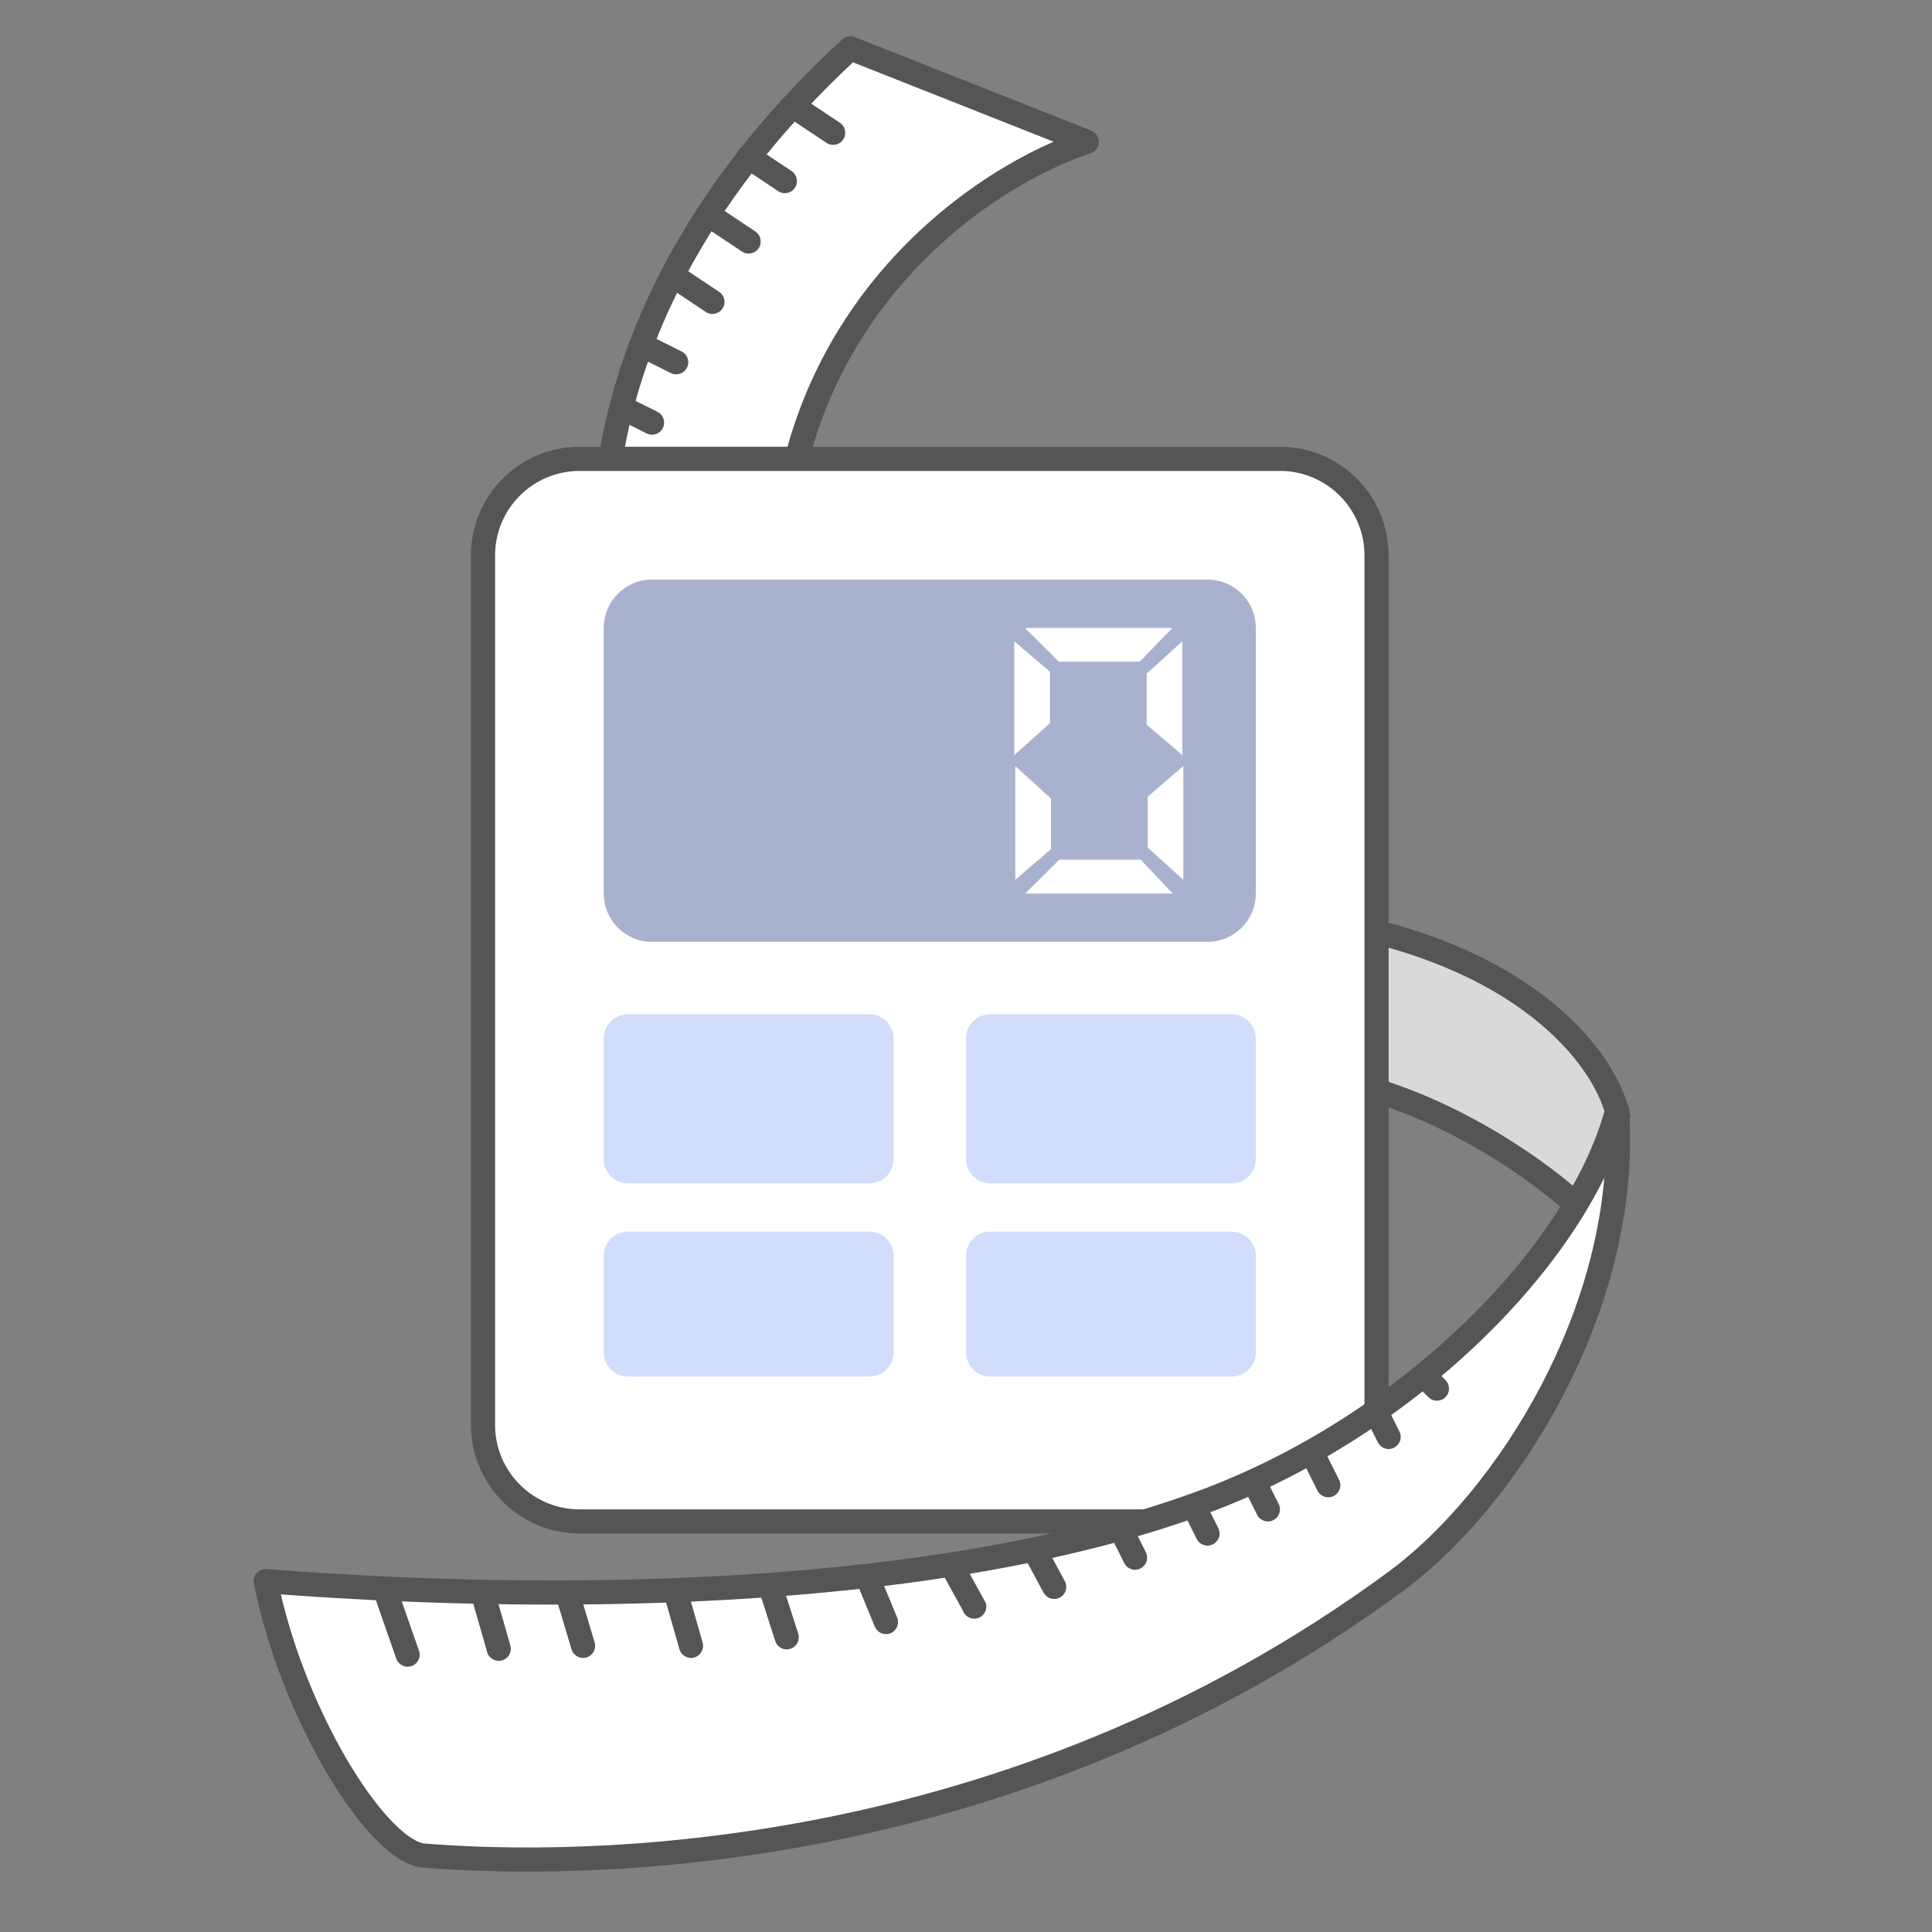 <svg width="80" height="80" viewBox="0 0 80 80" fill="none" xmlns="http://www.w3.org/2000/svg">
<rect x="0" y="0" width="80" height="80" fill="#808080" stroke="none"/>
<path d="M45 5.872L35.21 2C23.668 12.621 24.218 23.759 25.936 28H32.634C30.573 14.281 40.019 7.532 45 5.872Z" fill="white"/>
<path fill-rule="evenodd" clip-rule="evenodd" d="M34.872 1.632C35.013 1.502 35.216 1.465 35.394 1.535L45.184 5.407C45.38 5.485 45.506 5.676 45.5 5.886C45.494 6.096 45.358 6.28 45.158 6.347C40.323 7.958 31.115 14.525 33.129 27.926C33.15 28.07 33.108 28.216 33.013 28.326C32.918 28.437 32.78 28.5 32.634 28.5H25.936C25.732 28.5 25.549 28.377 25.473 28.188C23.674 23.746 23.182 12.389 34.872 1.632ZM35.319 2.581C24.441 12.741 24.751 23.261 26.28 27.5H32.059C30.429 14.878 38.417 8.143 43.628 5.867L35.319 2.581Z" fill="#555555"/>
<path fill-rule="evenodd" clip-rule="evenodd" d="M32.584 4.223C32.737 3.993 33.048 3.931 33.278 4.084L34.778 5.084C35.007 5.237 35.069 5.548 34.916 5.777C34.763 6.007 34.453 6.069 34.223 5.916L32.723 4.916C32.493 4.763 32.431 4.452 32.584 4.223ZM30.584 6.223C30.737 5.993 31.048 5.931 31.277 6.084L32.778 7.084C33.007 7.237 33.069 7.548 32.916 7.777C32.763 8.007 32.453 8.069 32.223 7.916L30.723 6.916C30.493 6.763 30.431 6.452 30.584 6.223ZM29.084 8.723C29.237 8.493 29.548 8.431 29.777 8.584L31.277 9.584C31.507 9.737 31.569 10.048 31.416 10.277C31.263 10.507 30.953 10.569 30.723 10.416L29.223 9.416C28.993 9.263 28.931 8.952 29.084 8.723ZM27.584 11.223C27.737 10.993 28.048 10.931 28.277 11.084L29.777 12.084C30.007 12.237 30.069 12.548 29.916 12.777C29.763 13.007 29.453 13.069 29.223 12.916L27.723 11.916C27.493 11.763 27.431 11.453 27.584 11.223ZM26.553 14.276C26.676 14.03 26.977 13.929 27.224 14.053L28.224 14.553C28.471 14.676 28.571 14.977 28.447 15.224C28.324 15.471 28.023 15.571 27.776 15.447L26.776 14.947C26.529 14.824 26.429 14.523 26.553 14.276ZM25.553 16.776C25.676 16.529 25.977 16.429 26.224 16.553L27.224 17.053C27.471 17.176 27.571 17.477 27.447 17.724C27.324 17.971 27.023 18.071 26.776 17.947L25.776 17.447C25.529 17.324 25.429 17.023 25.553 16.776Z" fill="#555555"/>
<path d="M54 38C63.1 39.309 66.458 43.818 67 46.182C66.458 47.818 66.458 48.364 65.375 50C64.292 48.909 59.417 45.091 54 44.545V38Z" fill="#D9D9D9"/>
<path fill-rule="evenodd" clip-rule="evenodd" d="M53.5 37.422L54.071 37.504C63.304 38.832 66.885 43.442 67.487 46.069L67.519 46.205L67.475 46.338C67.362 46.68 67.271 46.978 67.189 47.251C66.885 48.254 66.68 48.933 65.792 50.275L65.453 50.787L65.02 50.351C64.515 49.843 63.063 48.642 61.065 47.501C59.068 46.362 56.563 45.305 53.95 45.042L53.5 44.997V37.422ZM54.5 38.581V44.099C57.135 44.45 59.606 45.517 61.56 46.633C63.214 47.576 64.522 48.568 65.275 49.225C65.814 48.338 65.971 47.819 66.221 46.995C66.295 46.75 66.377 46.478 66.48 46.162C65.914 44.062 62.853 39.944 54.5 38.581Z" fill="#555555"/>
<path d="M20 23C20 20.791 21.791 19 24 19H53C55.209 19 57 20.791 57 23V59C57 61.209 55.209 63 53 63H24C21.791 63 20 61.209 20 59V23Z" fill="white"/>
<path fill-rule="evenodd" clip-rule="evenodd" d="M19.5 23C19.5 20.515 21.515 18.5 24 18.5H53C55.485 18.5 57.5 20.515 57.5 23V59C57.5 61.485 55.485 63.5 53 63.5H24C21.515 63.5 19.5 61.485 19.5 59V23ZM24 19.5C22.067 19.5 20.5 21.067 20.5 23V59C20.5 60.933 22.067 62.5 24 62.5H53C54.933 62.5 56.5 60.933 56.5 59V23C56.5 21.067 54.933 19.5 53 19.5H24Z" fill="#555555"/>
<path d="M17.457 76.827C15.484 76.466 12.076 70.878 11 65.469C23.267 66.436 38.963 66.183 49.742 62.224C58.254 59.099 65.347 51.984 66.961 46C67.499 54.112 62.385 62.1 57.813 65.469C41.671 77.367 23.914 77.367 17.457 76.827Z" fill="white"/>
<path fill-rule="evenodd" clip-rule="evenodd" d="M67.01 45.502C67.253 45.526 67.444 45.723 67.46 45.967C67.736 50.136 66.561 54.252 64.747 57.744C62.935 61.233 60.467 64.135 58.11 65.872C41.828 77.873 23.928 77.87 17.415 77.325C17.399 77.323 17.383 77.321 17.367 77.319C16.706 77.198 16.029 76.675 15.401 76.001C14.755 75.307 14.089 74.373 13.46 73.293C12.202 71.132 11.06 68.331 10.51 65.567C10.479 65.413 10.522 65.254 10.626 65.137C10.73 65.02 10.883 64.959 11.039 64.971C23.292 65.937 38.897 65.674 49.57 61.755C53.756 60.218 57.599 57.697 60.592 54.823C63.591 51.944 65.703 48.745 66.478 45.87C66.542 45.634 66.767 45.478 67.01 45.502ZM61.285 55.545C58.2 58.506 54.24 61.105 49.914 62.694C39.226 66.619 23.811 66.926 11.63 66.019C12.197 68.452 13.214 70.883 14.324 72.789C14.928 73.827 15.552 74.696 16.133 75.32C16.72 75.951 17.201 76.262 17.526 76.331C23.95 76.865 41.536 76.845 57.517 65.067C59.732 63.434 62.107 60.658 63.86 57.283C65.206 54.691 66.174 51.768 66.432 48.764C65.295 51.07 63.508 53.41 61.285 55.545Z" fill="#555555"/>
<path d="M25 26C25 24.895 25.895 24 27 24H50C51.105 24 52 24.895 52 26V37C52 38.105 51.105 39 50 39H27C25.895 39 25 38.105 25 37V26Z" fill="#A8B1CE"/>
<path d="M25 43C25 42.448 25.448 42 26 42H36C36.552 42 37 42.448 37 43V48C37 48.552 36.552 49 36 49H26C25.448 49 25 48.552 25 48V43Z" fill="#D1DDFB"/>
<path d="M25 52C25 51.448 25.448 51 26 51H36C36.552 51 37 51.448 37 52V56C37 56.552 36.552 57 36 57H26C25.448 57 25 56.552 25 56V52Z" fill="#D1DDFB"/>
<path d="M40 43C40 42.448 40.448 42 41 42H51C51.552 42 52 42.448 52 43V48C52 48.552 51.552 49 51 49H41C40.448 49 40 48.552 40 48V43Z" fill="#D1DDFB"/>
<path d="M40 52C40 51.448 40.448 51 41 51H51C51.552 51 52 51.448 52 52V56C52 56.552 51.552 57 51 57H41C40.448 57 40 56.552 40 56V52Z" fill="#D1DDFB"/>
<path d="M42.451 37L43.859 35.601H47.236L48.562 37H42.451ZM42.041 31.72L43.518 33.067V35.161L42.041 36.43V31.72ZM49 36.43L47.523 35.096V32.989L49 31.72V36.43ZM42.438 26H48.549L47.195 27.399H43.846L42.438 26ZM42 31.267V26.557L43.477 27.813V29.946L42 31.267ZM48.959 26.557V31.267L47.482 30.011V27.891L48.959 26.557Z" fill="white"/>
<path fill-rule="evenodd" clip-rule="evenodd" d="M58.647 56.646C58.842 56.451 59.158 56.451 59.354 56.646L59.854 57.146C60.049 57.342 60.049 57.658 59.854 57.854C59.658 58.049 59.342 58.049 59.147 57.854L58.647 57.354C58.451 57.158 58.451 56.842 58.647 56.646ZM56.776 58.053C57.023 57.929 57.324 58.029 57.447 58.276L57.947 59.276C58.071 59.523 57.971 59.824 57.724 59.947C57.477 60.071 57.176 59.971 57.053 59.724L56.553 58.724C56.429 58.477 56.529 58.176 56.776 58.053ZM54.276 60.053C54.523 59.929 54.824 60.029 54.947 60.276L55.447 61.276C55.571 61.523 55.471 61.824 55.224 61.947C54.977 62.071 54.676 61.971 54.553 61.724L54.053 60.724C53.929 60.477 54.029 60.176 54.276 60.053ZM51.776 61.053C52.023 60.929 52.324 61.029 52.447 61.276L52.947 62.276C53.071 62.523 52.971 62.824 52.724 62.947C52.477 63.071 52.176 62.971 52.053 62.724L51.553 61.724C51.429 61.477 51.529 61.176 51.776 61.053ZM49.276 62.053C49.523 61.929 49.824 62.029 49.947 62.276L50.447 63.276C50.571 63.523 50.471 63.824 50.224 63.947C49.977 64.071 49.676 63.971 49.553 63.724L49.053 62.724C48.929 62.477 49.029 62.176 49.276 62.053ZM46.276 63.053C46.523 62.929 46.824 63.029 46.947 63.276L47.447 64.276C47.571 64.523 47.471 64.824 47.224 64.947C46.977 65.071 46.676 64.971 46.553 64.724L46.053 63.724C45.929 63.477 46.029 63.176 46.276 63.053ZM42.776 64.053C43.023 63.929 43.324 64.029 43.447 64.276L44.099 65.487C44.222 65.734 44.122 66.035 43.875 66.158C43.628 66.282 43.328 66.181 43.204 65.934L42.553 64.724C42.429 64.477 42.529 64.176 42.776 64.053ZM39.342 64.526C39.604 64.438 39.887 64.58 39.974 64.842L40.816 66.368C40.904 66.629 40.762 66.913 40.5 67C40.238 67.087 39.955 66.946 39.867 66.684L39.026 65.158C38.938 64.896 39.08 64.613 39.342 64.526ZM35.842 65.026C36.104 64.938 36.387 65.08 36.474 65.342L37.16 67.007C37.247 67.269 37.106 67.553 36.844 67.64C36.582 67.727 36.299 67.586 36.211 67.324L35.526 65.658C35.438 65.396 35.58 65.113 35.842 65.026ZM31.842 65.526C32.104 65.438 32.387 65.58 32.474 65.842L33.051 67.64C33.138 67.902 32.996 68.185 32.734 68.272C32.472 68.36 32.189 68.218 32.102 67.956L31.526 66.158C31.439 65.896 31.58 65.613 31.842 65.526ZM15.879 65.515C16.147 65.448 16.418 65.611 16.485 65.879L17.364 68.394C17.431 68.662 17.268 68.933 17 69C16.732 69.067 16.461 68.904 16.394 68.636L15.515 66.121C15.448 65.853 15.611 65.582 15.879 65.515ZM19.879 65.515C20.147 65.448 20.418 65.611 20.485 65.879L21.137 68.151C21.204 68.419 21.041 68.691 20.773 68.757C20.506 68.824 20.234 68.662 20.167 68.394L19.515 66.121C19.448 65.853 19.611 65.582 19.879 65.515ZM23.379 65.515C23.647 65.448 23.918 65.611 23.985 65.879L24.629 68.03C24.696 68.298 24.534 68.569 24.266 68.636C23.998 68.703 23.726 68.54 23.659 68.272L23.015 66.121C22.948 65.853 23.111 65.582 23.379 65.515ZM27.879 65.515C28.147 65.448 28.418 65.611 28.485 65.879L29.098 68.03C29.165 68.298 29.002 68.569 28.734 68.636C28.466 68.703 28.195 68.54 28.128 68.272L27.515 66.121C27.448 65.853 27.611 65.582 27.879 65.515Z" fill="#555555"/>
</svg>
